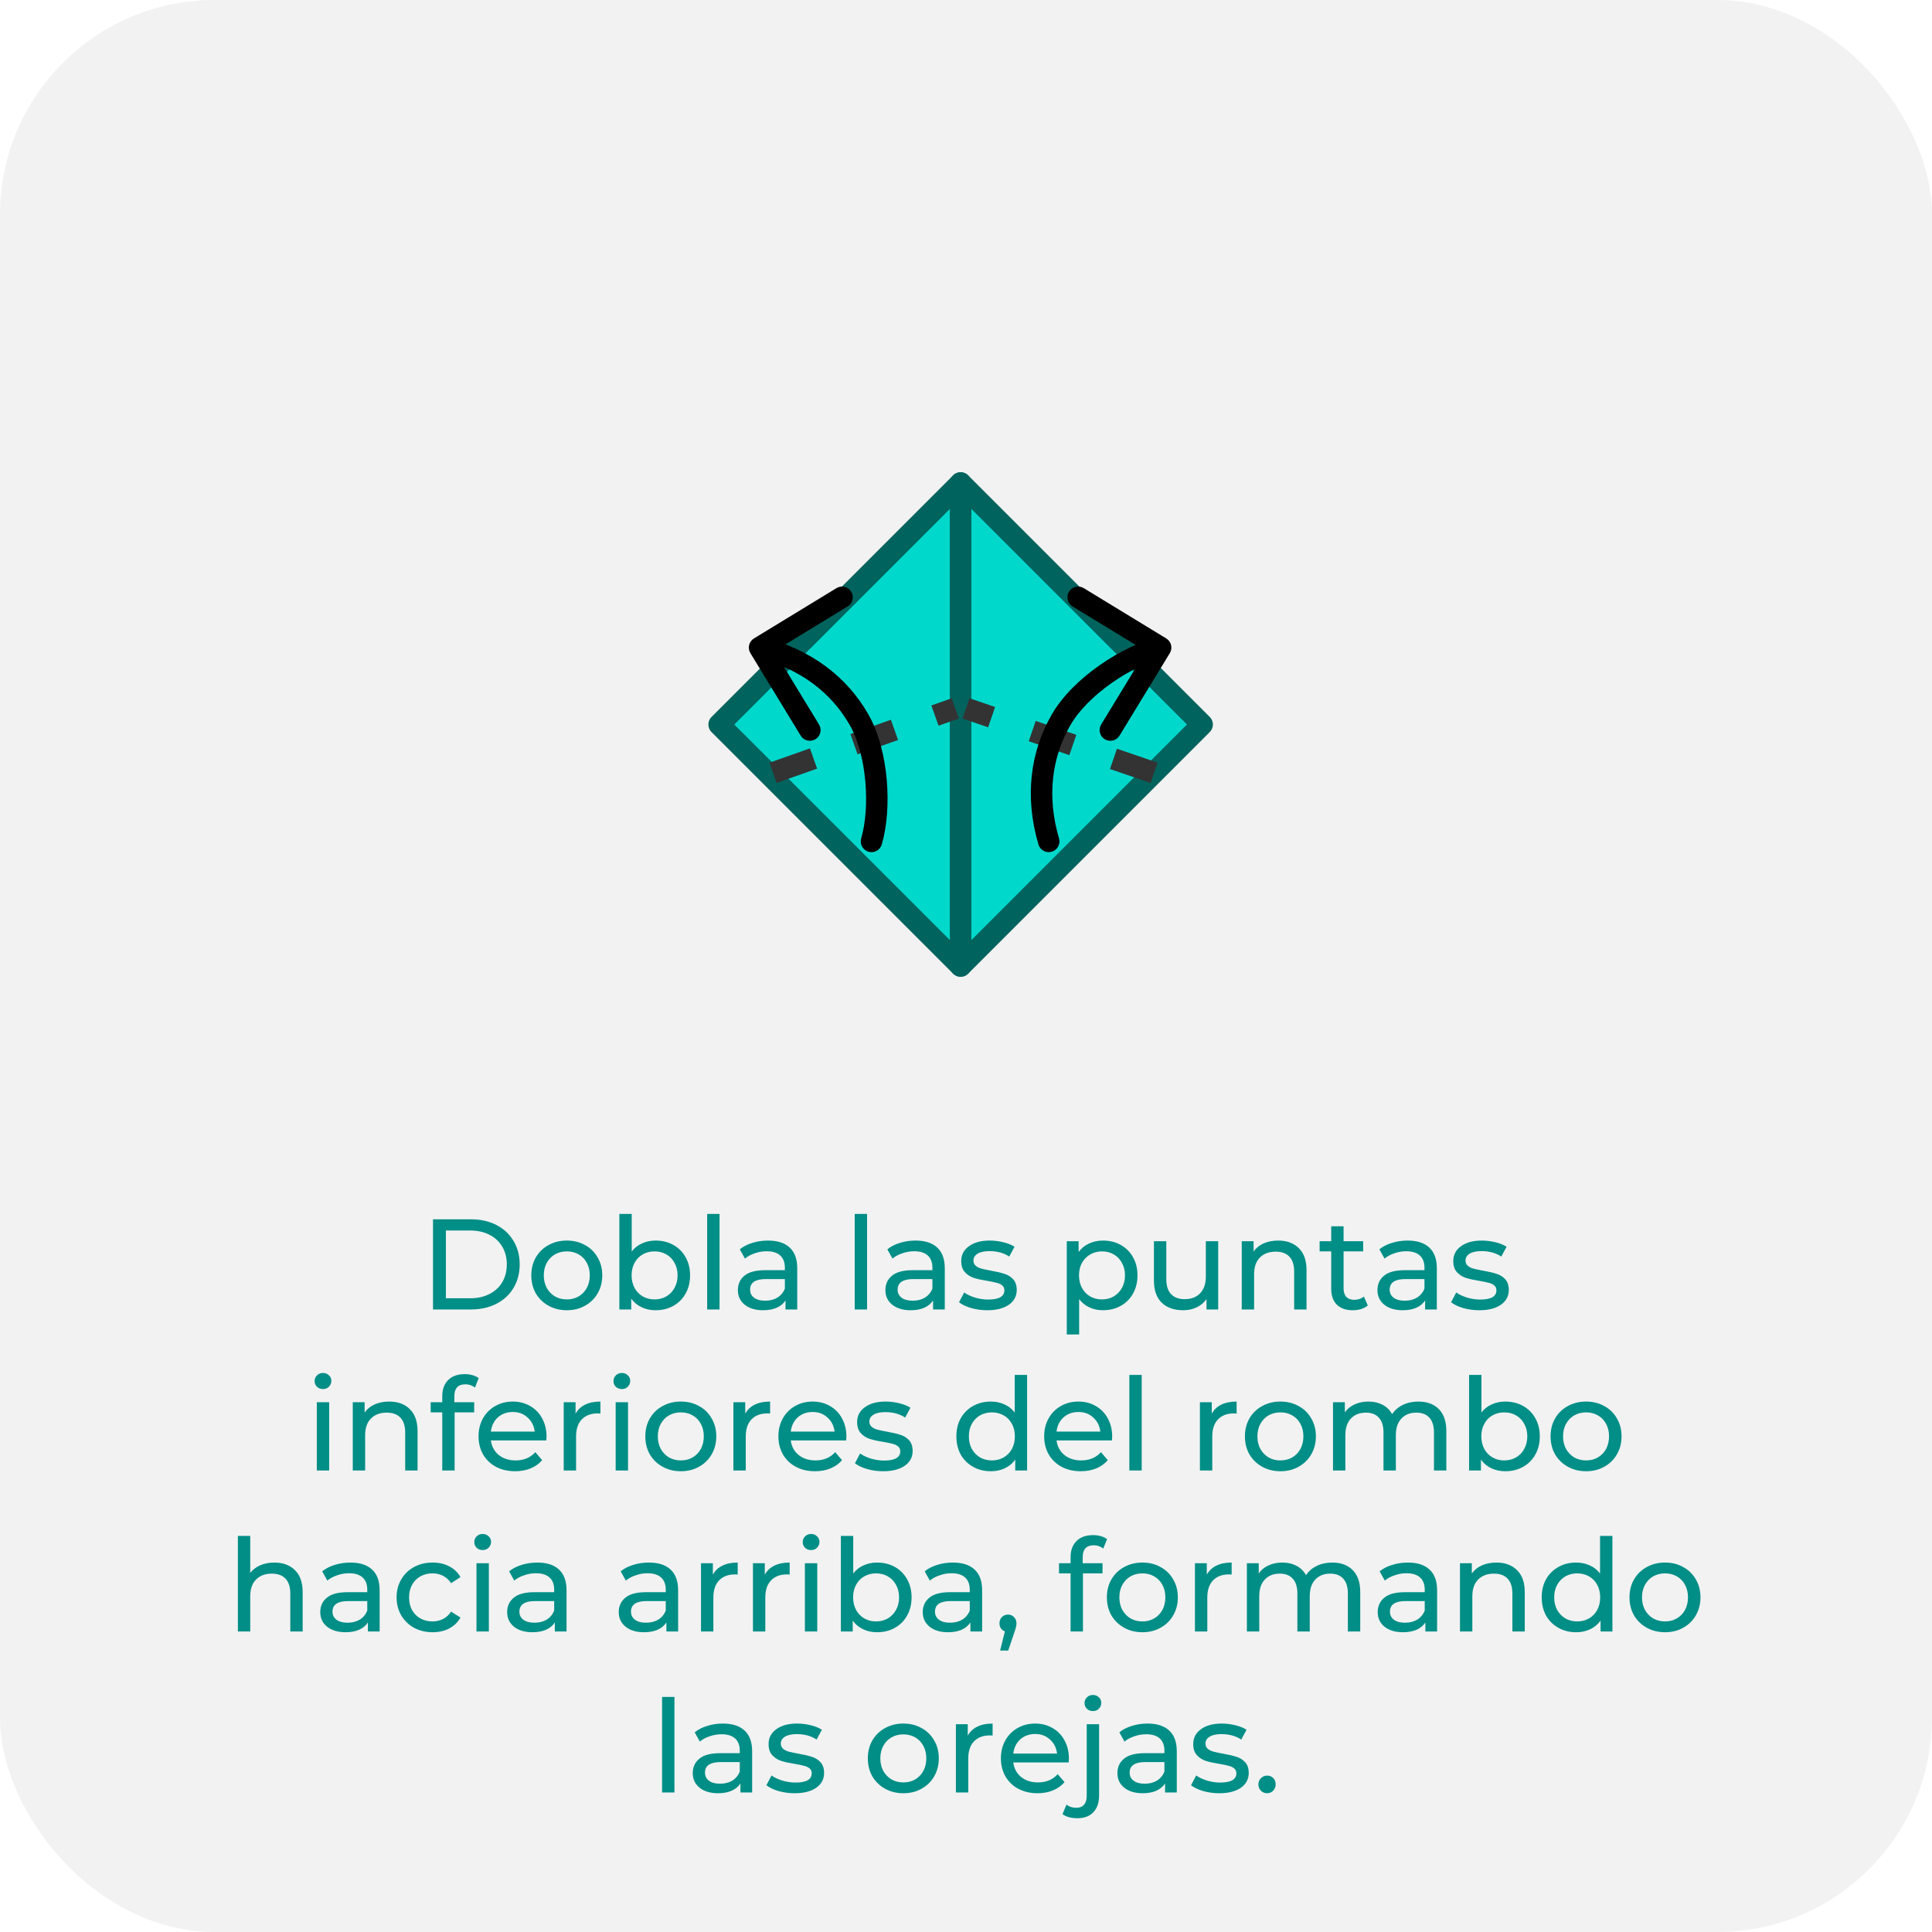 <svg width="180" height="180" viewBox="0 0 180 180" fill="none" xmlns="http://www.w3.org/2000/svg">
<g clip-path="url(#clip0_5726_207816)">
<rect width="180" height="180" rx="20" fill="#F2F2F2"/>

<path d="M40.342 113.6H43.882C44.77 113.6 45.558 113.776 46.246 114.128C46.934 114.48 47.466 114.976 47.842 115.616C48.226 116.248 48.418 116.976 48.418 117.8C48.418 118.624 48.226 119.356 47.842 119.996C47.466 120.628 46.934 121.12 46.246 121.472C45.558 121.824 44.77 122 43.882 122H40.342V113.6ZM43.81 120.956C44.49 120.956 45.086 120.824 45.598 120.56C46.118 120.296 46.518 119.928 46.798 119.456C47.078 118.976 47.218 118.424 47.218 117.8C47.218 117.176 47.078 116.628 46.798 116.156C46.518 115.676 46.118 115.304 45.598 115.04C45.086 114.776 44.49 114.644 43.81 114.644H41.542V120.956H43.81ZM52.812 122.072C52.18 122.072 51.612 121.932 51.108 121.652C50.604 121.372 50.208 120.988 49.92 120.5C49.64 120.004 49.5 119.444 49.5 118.82C49.5 118.196 49.64 117.64 49.92 117.152C50.208 116.656 50.604 116.272 51.108 116C51.612 115.72 52.18 115.58 52.812 115.58C53.444 115.58 54.008 115.72 54.504 116C55.008 116.272 55.4 116.656 55.68 117.152C55.968 117.64 56.112 118.196 56.112 118.82C56.112 119.444 55.968 120.004 55.68 120.5C55.4 120.988 55.008 121.372 54.504 121.652C54.008 121.932 53.444 122.072 52.812 122.072ZM52.812 121.064C53.22 121.064 53.584 120.972 53.904 120.788C54.232 120.596 54.488 120.332 54.672 119.996C54.856 119.652 54.948 119.26 54.948 118.82C54.948 118.38 54.856 117.992 54.672 117.656C54.488 117.312 54.232 117.048 53.904 116.864C53.584 116.68 53.22 116.588 52.812 116.588C52.404 116.588 52.036 116.68 51.708 116.864C51.388 117.048 51.132 117.312 50.94 117.656C50.756 117.992 50.664 118.38 50.664 118.82C50.664 119.26 50.756 119.652 50.94 119.996C51.132 120.332 51.388 120.596 51.708 120.788C52.036 120.972 52.404 121.064 52.812 121.064ZM61.077 115.58C61.693 115.58 62.245 115.716 62.733 115.988C63.221 116.26 63.601 116.64 63.873 117.128C64.153 117.616 64.293 118.18 64.293 118.82C64.293 119.46 64.153 120.028 63.873 120.524C63.601 121.012 63.221 121.392 62.733 121.664C62.245 121.936 61.693 122.072 61.077 122.072C60.605 122.072 60.173 121.98 59.781 121.796C59.389 121.612 59.065 121.344 58.809 120.992V122H57.705V113.096H58.857V116.6C59.113 116.264 59.433 116.012 59.817 115.844C60.201 115.668 60.621 115.58 61.077 115.58ZM60.981 121.064C61.389 121.064 61.753 120.972 62.073 120.788C62.401 120.596 62.657 120.332 62.841 119.996C63.033 119.652 63.129 119.26 63.129 118.82C63.129 118.38 63.033 117.992 62.841 117.656C62.657 117.312 62.401 117.048 62.073 116.864C61.753 116.68 61.389 116.588 60.981 116.588C60.581 116.588 60.217 116.68 59.889 116.864C59.561 117.048 59.305 117.312 59.121 117.656C58.937 117.992 58.845 118.38 58.845 118.82C58.845 119.26 58.937 119.652 59.121 119.996C59.305 120.332 59.561 120.596 59.889 120.788C60.217 120.972 60.581 121.064 60.981 121.064ZM65.885 113.096H67.037V122H65.885V113.096ZM71.552 115.58C72.433 115.58 73.105 115.796 73.569 116.228C74.04 116.66 74.276 117.304 74.276 118.16V122H73.184V121.16C72.993 121.456 72.716 121.684 72.356 121.844C72.004 121.996 71.585 122.072 71.097 122.072C70.385 122.072 69.812 121.9 69.38 121.556C68.957 121.212 68.745 120.76 68.745 120.2C68.745 119.64 68.948 119.192 69.356 118.856C69.764 118.512 70.412 118.34 71.3 118.34H73.124V118.112C73.124 117.616 72.981 117.236 72.692 116.972C72.404 116.708 71.981 116.576 71.421 116.576C71.044 116.576 70.677 116.64 70.317 116.768C69.957 116.888 69.653 117.052 69.404 117.26L68.924 116.396C69.252 116.132 69.644 115.932 70.1 115.796C70.556 115.652 71.04 115.58 71.552 115.58ZM71.288 121.184C71.728 121.184 72.109 121.088 72.428 120.896C72.749 120.696 72.981 120.416 73.124 120.056V119.168H71.349C70.373 119.168 69.885 119.496 69.885 120.152C69.885 120.472 70.008 120.724 70.257 120.908C70.504 121.092 70.849 121.184 71.288 121.184ZM79.631 113.096H80.783V122H79.631V113.096ZM85.299 115.58C86.179 115.58 86.851 115.796 87.315 116.228C87.787 116.66 88.023 117.304 88.023 118.16V122H86.931V121.16C86.739 121.456 86.463 121.684 86.103 121.844C85.751 121.996 85.331 122.072 84.843 122.072C84.131 122.072 83.559 121.9 83.127 121.556C82.703 121.212 82.491 120.76 82.491 120.2C82.491 119.64 82.695 119.192 83.103 118.856C83.511 118.512 84.159 118.34 85.047 118.34H86.871V118.112C86.871 117.616 86.727 117.236 86.439 116.972C86.151 116.708 85.727 116.576 85.167 116.576C84.791 116.576 84.423 116.64 84.063 116.768C83.703 116.888 83.399 117.052 83.151 117.26L82.671 116.396C82.999 116.132 83.391 115.932 83.847 115.796C84.303 115.652 84.787 115.58 85.299 115.58ZM85.035 121.184C85.475 121.184 85.855 121.088 86.175 120.896C86.495 120.696 86.727 120.416 86.871 120.056V119.168H85.095C84.119 119.168 83.631 119.496 83.631 120.152C83.631 120.472 83.755 120.724 84.003 120.908C84.251 121.092 84.595 121.184 85.035 121.184ZM91.978 122.072C91.459 122.072 90.959 122.004 90.478 121.868C89.999 121.724 89.623 121.544 89.35 121.328L89.831 120.416C90.111 120.616 90.451 120.776 90.85 120.896C91.251 121.016 91.654 121.076 92.062 121.076C93.07 121.076 93.575 120.788 93.575 120.212C93.575 120.02 93.507 119.868 93.371 119.756C93.234 119.644 93.062 119.564 92.855 119.516C92.654 119.46 92.367 119.4 91.99 119.336C91.478 119.256 91.058 119.164 90.731 119.06C90.41 118.956 90.135 118.78 89.903 118.532C89.671 118.284 89.555 117.936 89.555 117.488C89.555 116.912 89.794 116.452 90.275 116.108C90.754 115.756 91.398 115.58 92.207 115.58C92.63 115.58 93.055 115.632 93.478 115.736C93.903 115.84 94.251 115.98 94.522 116.156L94.031 117.068C93.51 116.732 92.898 116.564 92.195 116.564C91.707 116.564 91.335 116.644 91.079 116.804C90.823 116.964 90.695 117.176 90.695 117.44C90.695 117.648 90.766 117.812 90.91 117.932C91.055 118.052 91.231 118.14 91.439 118.196C91.654 118.252 91.954 118.316 92.338 118.388C92.85 118.476 93.263 118.572 93.575 118.676C93.894 118.772 94.166 118.94 94.391 119.18C94.615 119.42 94.727 119.756 94.727 120.188C94.727 120.764 94.478 121.224 93.983 121.568C93.495 121.904 92.826 122.072 91.978 122.072ZM102.761 115.58C103.377 115.58 103.929 115.716 104.417 115.988C104.905 116.26 105.285 116.64 105.557 117.128C105.837 117.616 105.977 118.18 105.977 118.82C105.977 119.46 105.837 120.028 105.557 120.524C105.285 121.012 104.905 121.392 104.417 121.664C103.929 121.936 103.377 122.072 102.761 122.072C102.305 122.072 101.885 121.984 101.501 121.808C101.125 121.632 100.805 121.376 100.541 121.04V124.328H99.389V115.64H100.493V116.648C100.749 116.296 101.073 116.032 101.465 115.856C101.857 115.672 102.289 115.58 102.761 115.58ZM102.665 121.064C103.073 121.064 103.437 120.972 103.757 120.788C104.085 120.596 104.341 120.332 104.525 119.996C104.717 119.652 104.813 119.26 104.813 118.82C104.813 118.38 104.717 117.992 104.525 117.656C104.341 117.312 104.085 117.048 103.757 116.864C103.437 116.68 103.073 116.588 102.665 116.588C102.265 116.588 101.901 116.684 101.573 116.876C101.253 117.06 100.997 117.32 100.805 117.656C100.621 117.992 100.529 118.38 100.529 118.82C100.529 119.26 100.621 119.652 100.805 119.996C100.989 120.332 101.245 120.596 101.573 120.788C101.901 120.972 102.265 121.064 102.665 121.064ZM113.497 115.64V122H112.405V121.04C112.173 121.368 111.865 121.624 111.481 121.808C111.105 121.984 110.693 122.072 110.245 122.072C109.397 122.072 108.729 121.84 108.241 121.376C107.753 120.904 107.509 120.212 107.509 119.3V115.64H108.661V119.168C108.661 119.784 108.809 120.252 109.105 120.572C109.401 120.884 109.825 121.04 110.377 121.04C110.985 121.04 111.465 120.856 111.817 120.488C112.169 120.12 112.345 119.6 112.345 118.928V115.64H113.497ZM119.086 115.58C119.894 115.58 120.534 115.816 121.006 116.288C121.486 116.752 121.726 117.436 121.726 118.34V122H120.574V118.472C120.574 117.856 120.426 117.392 120.13 117.08C119.834 116.768 119.41 116.612 118.858 116.612C118.234 116.612 117.742 116.796 117.382 117.164C117.022 117.524 116.842 118.044 116.842 118.724V122H115.69V115.64H116.794V116.6C117.026 116.272 117.338 116.02 117.73 115.844C118.13 115.668 118.582 115.58 119.086 115.58ZM127.434 121.628C127.266 121.772 127.058 121.884 126.81 121.964C126.562 122.036 126.306 122.072 126.042 122.072C125.402 122.072 124.906 121.9 124.554 121.556C124.202 121.212 124.026 120.72 124.026 120.08V116.588H122.946V115.64H124.026V114.248H125.178V115.64H127.002V116.588H125.178V120.032C125.178 120.376 125.262 120.64 125.43 120.824C125.606 121.008 125.854 121.1 126.174 121.1C126.526 121.1 126.826 121 127.074 120.8L127.434 121.628ZM131.142 115.58C132.022 115.58 132.694 115.796 133.158 116.228C133.63 116.66 133.866 117.304 133.866 118.16V122H132.774V121.16C132.582 121.456 132.306 121.684 131.946 121.844C131.594 121.996 131.174 122.072 130.686 122.072C129.974 122.072 129.402 121.9 128.97 121.556C128.546 121.212 128.334 120.76 128.334 120.2C128.334 119.64 128.538 119.192 128.946 118.856C129.354 118.512 130.002 118.34 130.89 118.34H132.714V118.112C132.714 117.616 132.57 117.236 132.282 116.972C131.994 116.708 131.57 116.576 131.01 116.576C130.634 116.576 130.266 116.64 129.906 116.768C129.546 116.888 129.242 117.052 128.994 117.26L128.514 116.396C128.842 116.132 129.234 115.932 129.69 115.796C130.146 115.652 130.63 115.58 131.142 115.58ZM130.878 121.184C131.318 121.184 131.698 121.088 132.018 120.896C132.338 120.696 132.57 120.416 132.714 120.056V119.168H130.938C129.962 119.168 129.474 119.496 129.474 120.152C129.474 120.472 129.598 120.724 129.846 120.908C130.094 121.092 130.438 121.184 130.878 121.184ZM137.822 122.072C137.302 122.072 136.802 122.004 136.322 121.868C135.842 121.724 135.466 121.544 135.194 121.328L135.674 120.416C135.954 120.616 136.294 120.776 136.694 120.896C137.094 121.016 137.498 121.076 137.906 121.076C138.914 121.076 139.418 120.788 139.418 120.212C139.418 120.02 139.35 119.868 139.214 119.756C139.078 119.644 138.906 119.564 138.698 119.516C138.498 119.46 138.21 119.4 137.834 119.336C137.322 119.256 136.902 119.164 136.574 119.06C136.254 118.956 135.978 118.78 135.746 118.532C135.514 118.284 135.398 117.936 135.398 117.488C135.398 116.912 135.638 116.452 136.118 116.108C136.598 115.756 137.242 115.58 138.05 115.58C138.474 115.58 138.898 115.632 139.322 115.736C139.746 115.84 140.094 115.98 140.366 116.156L139.874 117.068C139.354 116.732 138.742 116.564 138.038 116.564C137.55 116.564 137.178 116.644 136.922 116.804C136.666 116.964 136.538 117.176 136.538 117.44C136.538 117.648 136.61 117.812 136.754 117.932C136.898 118.052 137.074 118.14 137.282 118.196C137.498 118.252 137.798 118.316 138.182 118.388C138.694 118.476 139.106 118.572 139.418 118.676C139.738 118.772 140.01 118.94 140.234 119.18C140.458 119.42 140.57 119.756 140.57 120.188C140.57 120.764 140.322 121.224 139.826 121.568C139.338 121.904 138.67 122.072 137.822 122.072ZM29.516 130.64H30.668V137H29.516V130.64ZM30.092 129.416C29.868 129.416 29.68 129.344 29.528 129.2C29.384 129.056 29.312 128.88 29.312 128.672C29.312 128.464 29.384 128.288 29.528 128.144C29.68 127.992 29.868 127.916 30.092 127.916C30.316 127.916 30.5 127.988 30.644 128.132C30.796 128.268 30.872 128.44 30.872 128.648C30.872 128.864 30.796 129.048 30.644 129.2C30.5 129.344 30.316 129.416 30.092 129.416ZM36.263 130.58C37.071 130.58 37.711 130.816 38.183 131.288C38.663 131.752 38.903 132.436 38.903 133.34V137H37.751V133.472C37.751 132.856 37.603 132.392 37.307 132.08C37.011 131.768 36.587 131.612 36.035 131.612C35.411 131.612 34.919 131.796 34.559 132.164C34.199 132.524 34.019 133.044 34.019 133.724V137H32.867V130.64H33.971V131.6C34.203 131.272 34.515 131.02 34.907 130.844C35.307 130.668 35.759 130.58 36.263 130.58ZM43.363 128.972C42.675 128.972 42.331 129.344 42.331 130.088V130.64H44.179V131.588H42.355V137H41.203V131.588H40.123V130.64H41.203V130.076C41.203 129.444 41.387 128.944 41.755 128.576C42.123 128.208 42.639 128.024 43.303 128.024C43.559 128.024 43.799 128.056 44.023 128.12C44.247 128.184 44.439 128.276 44.599 128.396L44.251 129.272C43.987 129.072 43.691 128.972 43.363 128.972ZM50.92 133.856C50.92 133.944 50.912 134.06 50.896 134.204H45.736C45.808 134.764 46.052 135.216 46.468 135.56C46.892 135.896 47.416 136.064 48.04 136.064C48.8 136.064 49.412 135.808 49.876 135.296L50.512 136.04C50.224 136.376 49.864 136.632 49.432 136.808C49.008 136.984 48.532 137.072 48.004 137.072C47.332 137.072 46.736 136.936 46.216 136.664C45.696 136.384 45.292 135.996 45.004 135.5C44.724 135.004 44.584 134.444 44.584 133.82C44.584 133.204 44.72 132.648 44.992 132.152C45.272 131.656 45.652 131.272 46.132 131C46.62 130.72 47.168 130.58 47.776 130.58C48.384 130.58 48.924 130.72 49.396 131C49.876 131.272 50.248 131.656 50.512 132.152C50.784 132.648 50.92 133.216 50.92 133.856ZM47.776 131.552C47.224 131.552 46.76 131.72 46.384 132.056C46.016 132.392 45.8 132.832 45.736 133.376H49.816C49.752 132.84 49.532 132.404 49.156 132.068C48.788 131.724 48.328 131.552 47.776 131.552ZM53.624 131.708C53.824 131.34 54.12 131.06 54.512 130.868C54.904 130.676 55.38 130.58 55.94 130.58V131.696C55.876 131.688 55.788 131.684 55.676 131.684C55.052 131.684 54.56 131.872 54.2 132.248C53.848 132.616 53.672 133.144 53.672 133.832V137H52.52V130.64H53.624V131.708ZM57.36 130.64H58.512V137H57.36V130.64ZM57.936 129.416C57.712 129.416 57.524 129.344 57.372 129.2C57.228 129.056 57.156 128.88 57.156 128.672C57.156 128.464 57.228 128.288 57.372 128.144C57.524 127.992 57.712 127.916 57.936 127.916C58.16 127.916 58.344 127.988 58.488 128.132C58.64 128.268 58.716 128.44 58.716 128.648C58.716 128.864 58.64 129.048 58.488 129.2C58.344 129.344 58.16 129.416 57.936 129.416ZM63.435 137.072C62.803 137.072 62.235 136.932 61.731 136.652C61.227 136.372 60.831 135.988 60.543 135.5C60.263 135.004 60.123 134.444 60.123 133.82C60.123 133.196 60.263 132.64 60.543 132.152C60.831 131.656 61.227 131.272 61.731 131C62.235 130.72 62.803 130.58 63.435 130.58C64.067 130.58 64.631 130.72 65.127 131C65.631 131.272 66.023 131.656 66.303 132.152C66.591 132.64 66.735 133.196 66.735 133.82C66.735 134.444 66.591 135.004 66.303 135.5C66.023 135.988 65.631 136.372 65.127 136.652C64.631 136.932 64.067 137.072 63.435 137.072ZM63.435 136.064C63.843 136.064 64.207 135.972 64.527 135.788C64.855 135.596 65.111 135.332 65.295 134.996C65.479 134.652 65.571 134.26 65.571 133.82C65.571 133.38 65.479 132.992 65.295 132.656C65.111 132.312 64.855 132.048 64.527 131.864C64.207 131.68 63.843 131.588 63.435 131.588C63.027 131.588 62.659 131.68 62.331 131.864C62.011 132.048 61.755 132.312 61.563 132.656C61.379 132.992 61.287 133.38 61.287 133.82C61.287 134.26 61.379 134.652 61.563 134.996C61.755 135.332 62.011 135.596 62.331 135.788C62.659 135.972 63.027 136.064 63.435 136.064ZM69.432 131.708C69.632 131.34 69.928 131.06 70.32 130.868C70.712 130.676 71.188 130.58 71.748 130.58V131.696C71.684 131.688 71.596 131.684 71.484 131.684C70.86 131.684 70.368 131.872 70.008 132.248C69.656 132.616 69.48 133.144 69.48 133.832V137H68.328V130.64H69.432V131.708ZM78.858 133.856C78.858 133.944 78.85 134.06 78.834 134.204H73.674C73.746 134.764 73.99 135.216 74.406 135.56C74.83 135.896 75.354 136.064 75.978 136.064C76.738 136.064 77.35 135.808 77.814 135.296L78.45 136.04C78.162 136.376 77.802 136.632 77.37 136.808C76.946 136.984 76.47 137.072 75.942 137.072C75.27 137.072 74.674 136.936 74.154 136.664C73.634 136.384 73.23 135.996 72.942 135.5C72.662 135.004 72.522 134.444 72.522 133.82C72.522 133.204 72.658 132.648 72.93 132.152C73.21 131.656 73.59 131.272 74.07 131C74.558 130.72 75.106 130.58 75.714 130.58C76.322 130.58 76.862 130.72 77.334 131C77.814 131.272 78.186 131.656 78.45 132.152C78.722 132.648 78.858 133.216 78.858 133.856ZM75.714 131.552C75.162 131.552 74.698 131.72 74.322 132.056C73.954 132.392 73.738 132.832 73.674 133.376H77.754C77.69 132.84 77.47 132.404 77.094 132.068C76.726 131.724 76.266 131.552 75.714 131.552ZM82.281 137.072C81.761 137.072 81.261 137.004 80.781 136.868C80.301 136.724 79.925 136.544 79.653 136.328L80.133 135.416C80.413 135.616 80.753 135.776 81.153 135.896C81.553 136.016 81.957 136.076 82.365 136.076C83.373 136.076 83.877 135.788 83.877 135.212C83.877 135.02 83.809 134.868 83.673 134.756C83.537 134.644 83.365 134.564 83.157 134.516C82.957 134.46 82.669 134.4 82.293 134.336C81.781 134.256 81.361 134.164 81.033 134.06C80.713 133.956 80.437 133.78 80.205 133.532C79.973 133.284 79.857 132.936 79.857 132.488C79.857 131.912 80.097 131.452 80.577 131.108C81.057 130.756 81.701 130.58 82.509 130.58C82.933 130.58 83.357 130.632 83.781 130.736C84.205 130.84 84.553 130.98 84.825 131.156L84.333 132.068C83.813 131.732 83.201 131.564 82.497 131.564C82.009 131.564 81.637 131.644 81.381 131.804C81.125 131.964 80.997 132.176 80.997 132.44C80.997 132.648 81.069 132.812 81.213 132.932C81.357 133.052 81.533 133.14 81.741 133.196C81.957 133.252 82.257 133.316 82.641 133.388C83.153 133.476 83.565 133.572 83.877 133.676C84.197 133.772 84.469 133.94 84.693 134.18C84.917 134.42 85.029 134.756 85.029 135.188C85.029 135.764 84.781 136.224 84.285 136.568C83.797 136.904 83.129 137.072 82.281 137.072ZM95.692 128.096V137H94.588V135.992C94.332 136.344 94.008 136.612 93.616 136.796C93.224 136.98 92.792 137.072 92.32 137.072C91.704 137.072 91.152 136.936 90.664 136.664C90.176 136.392 89.792 136.012 89.512 135.524C89.24 135.028 89.104 134.46 89.104 133.82C89.104 133.18 89.24 132.616 89.512 132.128C89.792 131.64 90.176 131.26 90.664 130.988C91.152 130.716 91.704 130.58 92.32 130.58C92.776 130.58 93.196 130.668 93.58 130.844C93.964 131.012 94.284 131.264 94.54 131.6V128.096H95.692ZM92.416 136.064C92.816 136.064 93.18 135.972 93.508 135.788C93.836 135.596 94.092 135.332 94.276 134.996C94.46 134.652 94.552 134.26 94.552 133.82C94.552 133.38 94.46 132.992 94.276 132.656C94.092 132.312 93.836 132.048 93.508 131.864C93.18 131.68 92.816 131.588 92.416 131.588C92.008 131.588 91.64 131.68 91.312 131.864C90.992 132.048 90.736 132.312 90.544 132.656C90.36 132.992 90.268 133.38 90.268 133.82C90.268 134.26 90.36 134.652 90.544 134.996C90.736 135.332 90.992 135.596 91.312 135.788C91.64 135.972 92.008 136.064 92.416 136.064ZM103.619 133.856C103.619 133.944 103.611 134.06 103.595 134.204H98.435C98.507 134.764 98.751 135.216 99.167 135.56C99.591 135.896 100.115 136.064 100.739 136.064C101.499 136.064 102.111 135.808 102.575 135.296L103.211 136.04C102.923 136.376 102.563 136.632 102.131 136.808C101.707 136.984 101.231 137.072 100.703 137.072C100.031 137.072 99.435 136.936 98.915 136.664C98.395 136.384 97.991 135.996 97.703 135.5C97.423 135.004 97.283 134.444 97.283 133.82C97.283 133.204 97.419 132.648 97.691 132.152C97.971 131.656 98.351 131.272 98.831 131C99.319 130.72 99.867 130.58 100.475 130.58C101.083 130.58 101.623 130.72 102.095 131C102.575 131.272 102.947 131.656 103.211 132.152C103.483 132.648 103.619 133.216 103.619 133.856ZM100.475 131.552C99.923 131.552 99.459 131.72 99.083 132.056C98.715 132.392 98.499 132.832 98.435 133.376H102.515C102.451 132.84 102.231 132.404 101.855 132.068C101.487 131.724 101.027 131.552 100.475 131.552ZM105.219 128.096H106.371V137H105.219V128.096ZM112.897 131.708C113.097 131.34 113.393 131.06 113.785 130.868C114.177 130.676 114.653 130.58 115.213 130.58V131.696C115.149 131.688 115.061 131.684 114.949 131.684C114.325 131.684 113.833 131.872 113.473 132.248C113.121 132.616 112.945 133.144 112.945 133.832V137H111.793V130.64H112.897V131.708ZM119.298 137.072C118.666 137.072 118.098 136.932 117.594 136.652C117.09 136.372 116.694 135.988 116.406 135.5C116.126 135.004 115.986 134.444 115.986 133.82C115.986 133.196 116.126 132.64 116.406 132.152C116.694 131.656 117.09 131.272 117.594 131C118.098 130.72 118.666 130.58 119.298 130.58C119.93 130.58 120.494 130.72 120.99 131C121.494 131.272 121.886 131.656 122.166 132.152C122.454 132.64 122.598 133.196 122.598 133.82C122.598 134.444 122.454 135.004 122.166 135.5C121.886 135.988 121.494 136.372 120.99 136.652C120.494 136.932 119.93 137.072 119.298 137.072ZM119.298 136.064C119.706 136.064 120.07 135.972 120.39 135.788C120.718 135.596 120.974 135.332 121.158 134.996C121.342 134.652 121.434 134.26 121.434 133.82C121.434 133.38 121.342 132.992 121.158 132.656C120.974 132.312 120.718 132.048 120.39 131.864C120.07 131.68 119.706 131.588 119.298 131.588C118.89 131.588 118.522 131.68 118.194 131.864C117.874 132.048 117.618 132.312 117.426 132.656C117.242 132.992 117.15 133.38 117.15 133.82C117.15 134.26 117.242 134.652 117.426 134.996C117.618 135.332 117.874 135.596 118.194 135.788C118.522 135.972 118.89 136.064 119.298 136.064ZM132.148 130.58C132.948 130.58 133.58 130.812 134.044 131.276C134.516 131.74 134.752 132.428 134.752 133.34V137H133.6V133.472C133.6 132.856 133.456 132.392 133.168 132.08C132.888 131.768 132.484 131.612 131.956 131.612C131.372 131.612 130.908 131.796 130.564 132.164C130.22 132.524 130.048 133.044 130.048 133.724V137H128.896V133.472C128.896 132.856 128.752 132.392 128.464 132.08C128.184 131.768 127.78 131.612 127.252 131.612C126.668 131.612 126.204 131.796 125.86 132.164C125.516 132.524 125.344 133.044 125.344 133.724V137H124.192V130.64H125.296V131.588C125.528 131.26 125.832 131.012 126.208 130.844C126.584 130.668 127.012 130.58 127.492 130.58C127.988 130.58 128.428 130.68 128.812 130.88C129.196 131.08 129.492 131.372 129.7 131.756C129.94 131.388 130.272 131.1 130.696 130.892C131.128 130.684 131.612 130.58 132.148 130.58ZM140.243 130.58C140.859 130.58 141.411 130.716 141.899 130.988C142.387 131.26 142.767 131.64 143.039 132.128C143.319 132.616 143.459 133.18 143.459 133.82C143.459 134.46 143.319 135.028 143.039 135.524C142.767 136.012 142.387 136.392 141.899 136.664C141.411 136.936 140.859 137.072 140.243 137.072C139.771 137.072 139.339 136.98 138.947 136.796C138.555 136.612 138.231 136.344 137.975 135.992V137H136.871V128.096H138.023V131.6C138.279 131.264 138.599 131.012 138.983 130.844C139.367 130.668 139.787 130.58 140.243 130.58ZM140.147 136.064C140.555 136.064 140.919 135.972 141.239 135.788C141.567 135.596 141.823 135.332 142.007 134.996C142.199 134.652 142.295 134.26 142.295 133.82C142.295 133.38 142.199 132.992 142.007 132.656C141.823 132.312 141.567 132.048 141.239 131.864C140.919 131.68 140.555 131.588 140.147 131.588C139.747 131.588 139.383 131.68 139.055 131.864C138.727 132.048 138.471 132.312 138.287 132.656C138.103 132.992 138.011 133.38 138.011 133.82C138.011 134.26 138.103 134.652 138.287 134.996C138.471 135.332 138.727 135.596 139.055 135.788C139.383 135.972 139.747 136.064 140.147 136.064ZM147.775 137.072C147.143 137.072 146.575 136.932 146.071 136.652C145.567 136.372 145.171 135.988 144.883 135.5C144.603 135.004 144.463 134.444 144.463 133.82C144.463 133.196 144.603 132.64 144.883 132.152C145.171 131.656 145.567 131.272 146.071 131C146.575 130.72 147.143 130.58 147.775 130.58C148.407 130.58 148.971 130.72 149.467 131C149.971 131.272 150.363 131.656 150.643 132.152C150.931 132.64 151.075 133.196 151.075 133.82C151.075 134.444 150.931 135.004 150.643 135.5C150.363 135.988 149.971 136.372 149.467 136.652C148.971 136.932 148.407 137.072 147.775 137.072ZM147.775 136.064C148.183 136.064 148.547 135.972 148.867 135.788C149.195 135.596 149.451 135.332 149.635 134.996C149.819 134.652 149.911 134.26 149.911 133.82C149.911 133.38 149.819 132.992 149.635 132.656C149.451 132.312 149.195 132.048 148.867 131.864C148.547 131.68 148.183 131.588 147.775 131.588C147.367 131.588 146.999 131.68 146.671 131.864C146.351 132.048 146.095 132.312 145.903 132.656C145.719 132.992 145.627 133.38 145.627 133.82C145.627 134.26 145.719 134.652 145.903 134.996C146.095 135.332 146.351 135.596 146.671 135.788C146.999 135.972 147.367 136.064 147.775 136.064ZM25.558 145.58C26.366 145.58 27.006 145.816 27.478 146.288C27.958 146.752 28.198 147.436 28.198 148.34V152H27.046V148.472C27.046 147.856 26.898 147.392 26.602 147.08C26.306 146.768 25.882 146.612 25.33 146.612C24.706 146.612 24.214 146.796 23.854 147.164C23.494 147.524 23.314 148.044 23.314 148.724V152H22.162V143.096H23.314V146.54C23.554 146.236 23.866 146 24.25 145.832C24.642 145.664 25.078 145.58 25.558 145.58ZM32.646 145.58C33.526 145.58 34.198 145.796 34.662 146.228C35.134 146.66 35.37 147.304 35.37 148.16V152H34.278V151.16C34.086 151.456 33.81 151.684 33.45 151.844C33.098 151.996 32.678 152.072 32.19 152.072C31.478 152.072 30.906 151.9 30.474 151.556C30.05 151.212 29.838 150.76 29.838 150.2C29.838 149.64 30.042 149.192 30.45 148.856C30.858 148.512 31.506 148.34 32.394 148.34H34.218V148.112C34.218 147.616 34.074 147.236 33.786 146.972C33.498 146.708 33.074 146.576 32.514 146.576C32.138 146.576 31.77 146.64 31.41 146.768C31.05 146.888 30.746 147.052 30.498 147.26L30.018 146.396C30.346 146.132 30.738 145.932 31.194 145.796C31.65 145.652 32.134 145.58 32.646 145.58ZM32.382 151.184C32.822 151.184 33.202 151.088 33.522 150.896C33.842 150.696 34.074 150.416 34.218 150.056V149.168H32.442C31.466 149.168 30.978 149.496 30.978 150.152C30.978 150.472 31.102 150.724 31.35 150.908C31.598 151.092 31.942 151.184 32.382 151.184ZM40.309 152.072C39.661 152.072 39.081 151.932 38.569 151.652C38.065 151.372 37.669 150.988 37.381 150.5C37.093 150.004 36.949 149.444 36.949 148.82C36.949 148.196 37.093 147.64 37.381 147.152C37.669 146.656 38.065 146.272 38.569 146C39.081 145.72 39.661 145.58 40.309 145.58C40.885 145.58 41.397 145.696 41.845 145.928C42.301 146.16 42.653 146.496 42.901 146.936L42.025 147.5C41.825 147.196 41.577 146.968 41.281 146.816C40.985 146.664 40.657 146.588 40.297 146.588C39.881 146.588 39.505 146.68 39.169 146.864C38.841 147.048 38.581 147.312 38.389 147.656C38.205 147.992 38.113 148.38 38.113 148.82C38.113 149.268 38.205 149.664 38.389 150.008C38.581 150.344 38.841 150.604 39.169 150.788C39.505 150.972 39.881 151.064 40.297 151.064C40.657 151.064 40.985 150.988 41.281 150.836C41.577 150.684 41.825 150.456 42.025 150.152L42.901 150.704C42.653 151.144 42.301 151.484 41.845 151.724C41.397 151.956 40.885 152.072 40.309 152.072ZM44.393 145.64H45.545V152H44.393V145.64ZM44.969 144.416C44.745 144.416 44.557 144.344 44.405 144.2C44.261 144.056 44.189 143.88 44.189 143.672C44.189 143.464 44.261 143.288 44.405 143.144C44.557 142.992 44.745 142.916 44.969 142.916C45.193 142.916 45.377 142.988 45.521 143.132C45.673 143.268 45.749 143.44 45.749 143.648C45.749 143.864 45.673 144.048 45.521 144.2C45.377 144.344 45.193 144.416 44.969 144.416ZM50.06 145.58C50.94 145.58 51.612 145.796 52.076 146.228C52.548 146.66 52.784 147.304 52.784 148.16V152H51.692V151.16C51.5 151.456 51.224 151.684 50.864 151.844C50.512 151.996 50.092 152.072 49.604 152.072C48.892 152.072 48.32 151.9 47.888 151.556C47.464 151.212 47.252 150.76 47.252 150.2C47.252 149.64 47.456 149.192 47.864 148.856C48.272 148.512 48.92 148.34 49.808 148.34H51.632V148.112C51.632 147.616 51.488 147.236 51.2 146.972C50.912 146.708 50.488 146.576 49.928 146.576C49.552 146.576 49.184 146.64 48.824 146.768C48.464 146.888 48.16 147.052 47.912 147.26L47.432 146.396C47.76 146.132 48.152 145.932 48.608 145.796C49.064 145.652 49.548 145.58 50.06 145.58ZM49.796 151.184C50.236 151.184 50.616 151.088 50.936 150.896C51.256 150.696 51.488 150.416 51.632 150.056V149.168H49.856C48.88 149.168 48.392 149.496 48.392 150.152C48.392 150.472 48.516 150.724 48.764 150.908C49.012 151.092 49.356 151.184 49.796 151.184ZM60.455 145.58C61.335 145.58 62.007 145.796 62.471 146.228C62.943 146.66 63.179 147.304 63.179 148.16V152H62.087V151.16C61.895 151.456 61.619 151.684 61.259 151.844C60.907 151.996 60.487 152.072 59.999 152.072C59.287 152.072 58.715 151.9 58.283 151.556C57.859 151.212 57.647 150.76 57.647 150.2C57.647 149.64 57.851 149.192 58.259 148.856C58.667 148.512 59.315 148.34 60.203 148.34H62.027V148.112C62.027 147.616 61.883 147.236 61.595 146.972C61.307 146.708 60.883 146.576 60.323 146.576C59.947 146.576 59.579 146.64 59.219 146.768C58.859 146.888 58.555 147.052 58.307 147.26L57.827 146.396C58.155 146.132 58.547 145.932 59.003 145.796C59.459 145.652 59.943 145.58 60.455 145.58ZM60.191 151.184C60.631 151.184 61.011 151.088 61.331 150.896C61.651 150.696 61.883 150.416 62.027 150.056V149.168H60.251C59.275 149.168 58.787 149.496 58.787 150.152C58.787 150.472 58.911 150.724 59.159 150.908C59.407 151.092 59.751 151.184 60.191 151.184ZM66.415 146.708C66.615 146.34 66.911 146.06 67.303 145.868C67.695 145.676 68.171 145.58 68.731 145.58V146.696C68.667 146.688 68.579 146.684 68.467 146.684C67.843 146.684 67.351 146.872 66.991 147.248C66.639 147.616 66.463 148.144 66.463 148.832V152H65.311V145.64H66.415V146.708ZM71.255 146.708C71.455 146.34 71.751 146.06 72.143 145.868C72.535 145.676 73.011 145.58 73.571 145.58V146.696C73.507 146.688 73.419 146.684 73.307 146.684C72.683 146.684 72.191 146.872 71.831 147.248C71.479 147.616 71.303 148.144 71.303 148.832V152H70.151V145.64H71.255V146.708ZM74.99 145.64H76.142V152H74.99V145.64ZM75.566 144.416C75.342 144.416 75.154 144.344 75.002 144.2C74.858 144.056 74.786 143.88 74.786 143.672C74.786 143.464 74.858 143.288 75.002 143.144C75.154 142.992 75.342 142.916 75.566 142.916C75.79 142.916 75.974 142.988 76.118 143.132C76.27 143.268 76.346 143.44 76.346 143.648C76.346 143.864 76.27 144.048 76.118 144.2C75.974 144.344 75.79 144.416 75.566 144.416ZM81.714 145.58C82.33 145.58 82.882 145.716 83.37 145.988C83.858 146.26 84.238 146.64 84.51 147.128C84.79 147.616 84.93 148.18 84.93 148.82C84.93 149.46 84.79 150.028 84.51 150.524C84.238 151.012 83.858 151.392 83.37 151.664C82.882 151.936 82.33 152.072 81.714 152.072C81.242 152.072 80.81 151.98 80.418 151.796C80.026 151.612 79.702 151.344 79.446 150.992V152H78.342V143.096H79.494V146.6C79.75 146.264 80.07 146.012 80.454 145.844C80.838 145.668 81.258 145.58 81.714 145.58ZM81.618 151.064C82.026 151.064 82.39 150.972 82.71 150.788C83.038 150.596 83.294 150.332 83.478 149.996C83.67 149.652 83.766 149.26 83.766 148.82C83.766 148.38 83.67 147.992 83.478 147.656C83.294 147.312 83.038 147.048 82.71 146.864C82.39 146.68 82.026 146.588 81.618 146.588C81.218 146.588 80.854 146.68 80.526 146.864C80.198 147.048 79.942 147.312 79.758 147.656C79.574 147.992 79.482 148.38 79.482 148.82C79.482 149.26 79.574 149.652 79.758 149.996C79.942 150.332 80.198 150.596 80.526 150.788C80.854 150.972 81.218 151.064 81.618 151.064ZM88.779 145.58C89.659 145.58 90.331 145.796 90.795 146.228C91.267 146.66 91.503 147.304 91.503 148.16V152H90.411V151.16C90.219 151.456 89.943 151.684 89.583 151.844C89.231 151.996 88.811 152.072 88.323 152.072C87.611 152.072 87.039 151.9 86.607 151.556C86.183 151.212 85.971 150.76 85.971 150.2C85.971 149.64 86.175 149.192 86.583 148.856C86.991 148.512 87.639 148.34 88.527 148.34H90.351V148.112C90.351 147.616 90.207 147.236 89.919 146.972C89.631 146.708 89.207 146.576 88.647 146.576C88.271 146.576 87.903 146.64 87.543 146.768C87.183 146.888 86.879 147.052 86.631 147.26L86.151 146.396C86.479 146.132 86.871 145.932 87.327 145.796C87.783 145.652 88.267 145.58 88.779 145.58ZM88.515 151.184C88.955 151.184 89.335 151.088 89.655 150.896C89.975 150.696 90.207 150.416 90.351 150.056V149.168H88.575C87.599 149.168 87.111 149.496 87.111 150.152C87.111 150.472 87.235 150.724 87.483 150.908C87.731 151.092 88.075 151.184 88.515 151.184ZM93.923 150.428C94.147 150.428 94.331 150.508 94.475 150.668C94.627 150.82 94.703 151.012 94.703 151.244C94.703 151.364 94.687 151.48 94.655 151.592C94.631 151.704 94.579 151.876 94.499 152.108L93.935 153.776H93.179L93.623 151.988C93.471 151.932 93.347 151.84 93.251 151.712C93.163 151.576 93.119 151.42 93.119 151.244C93.119 151.004 93.195 150.808 93.347 150.656C93.499 150.504 93.691 150.428 93.923 150.428ZM101.904 143.972C101.216 143.972 100.872 144.344 100.872 145.088V145.64H102.72V146.588H100.896V152H99.744V146.588H98.664V145.64H99.744V145.076C99.744 144.444 99.928 143.944 100.296 143.576C100.664 143.208 101.18 143.024 101.844 143.024C102.1 143.024 102.34 143.056 102.564 143.12C102.788 143.184 102.98 143.276 103.14 143.396L102.792 144.272C102.528 144.072 102.232 143.972 101.904 143.972ZM106.437 152.072C105.805 152.072 105.237 151.932 104.733 151.652C104.229 151.372 103.833 150.988 103.545 150.5C103.265 150.004 103.125 149.444 103.125 148.82C103.125 148.196 103.265 147.64 103.545 147.152C103.833 146.656 104.229 146.272 104.733 146C105.237 145.72 105.805 145.58 106.437 145.58C107.069 145.58 107.633 145.72 108.129 146C108.633 146.272 109.025 146.656 109.305 147.152C109.593 147.64 109.737 148.196 109.737 148.82C109.737 149.444 109.593 150.004 109.305 150.5C109.025 150.988 108.633 151.372 108.129 151.652C107.633 151.932 107.069 152.072 106.437 152.072ZM106.437 151.064C106.845 151.064 107.209 150.972 107.529 150.788C107.857 150.596 108.113 150.332 108.297 149.996C108.481 149.652 108.573 149.26 108.573 148.82C108.573 148.38 108.481 147.992 108.297 147.656C108.113 147.312 107.857 147.048 107.529 146.864C107.209 146.68 106.845 146.588 106.437 146.588C106.029 146.588 105.661 146.68 105.333 146.864C105.013 147.048 104.757 147.312 104.565 147.656C104.381 147.992 104.289 148.38 104.289 148.82C104.289 149.26 104.381 149.652 104.565 149.996C104.757 150.332 105.013 150.596 105.333 150.788C105.661 150.972 106.029 151.064 106.437 151.064ZM112.434 146.708C112.634 146.34 112.93 146.06 113.322 145.868C113.714 145.676 114.19 145.58 114.75 145.58V146.696C114.686 146.688 114.598 146.684 114.486 146.684C113.862 146.684 113.37 146.872 113.01 147.248C112.658 147.616 112.482 148.144 112.482 148.832V152H111.33V145.64H112.434V146.708ZM124.126 145.58C124.926 145.58 125.558 145.812 126.022 146.276C126.494 146.74 126.73 147.428 126.73 148.34V152H125.578V148.472C125.578 147.856 125.434 147.392 125.146 147.08C124.866 146.768 124.462 146.612 123.934 146.612C123.35 146.612 122.886 146.796 122.542 147.164C122.198 147.524 122.026 148.044 122.026 148.724V152H120.874V148.472C120.874 147.856 120.73 147.392 120.442 147.08C120.162 146.768 119.758 146.612 119.23 146.612C118.646 146.612 118.182 146.796 117.838 147.164C117.494 147.524 117.322 148.044 117.322 148.724V152H116.17V145.64H117.274V146.588C117.506 146.26 117.81 146.012 118.186 145.844C118.562 145.668 118.99 145.58 119.47 145.58C119.966 145.58 120.406 145.68 120.79 145.88C121.174 146.08 121.47 146.372 121.678 146.756C121.918 146.388 122.25 146.1 122.674 145.892C123.106 145.684 123.59 145.58 124.126 145.58ZM131.166 145.58C132.046 145.58 132.718 145.796 133.182 146.228C133.654 146.66 133.89 147.304 133.89 148.16V152H132.798V151.16C132.606 151.456 132.33 151.684 131.97 151.844C131.618 151.996 131.198 152.072 130.71 152.072C129.998 152.072 129.426 151.9 128.994 151.556C128.57 151.212 128.358 150.76 128.358 150.2C128.358 149.64 128.562 149.192 128.97 148.856C129.378 148.512 130.026 148.34 130.914 148.34H132.738V148.112C132.738 147.616 132.594 147.236 132.306 146.972C132.018 146.708 131.594 146.576 131.034 146.576C130.658 146.576 130.29 146.64 129.93 146.768C129.57 146.888 129.266 147.052 129.018 147.26L128.538 146.396C128.866 146.132 129.258 145.932 129.714 145.796C130.17 145.652 130.654 145.58 131.166 145.58ZM130.902 151.184C131.342 151.184 131.722 151.088 132.042 150.896C132.362 150.696 132.594 150.416 132.738 150.056V149.168H130.962C129.986 149.168 129.498 149.496 129.498 150.152C129.498 150.472 129.622 150.724 129.87 150.908C130.118 151.092 130.462 151.184 130.902 151.184ZM139.418 145.58C140.226 145.58 140.866 145.816 141.338 146.288C141.818 146.752 142.058 147.436 142.058 148.34V152H140.906V148.472C140.906 147.856 140.758 147.392 140.462 147.08C140.166 146.768 139.742 146.612 139.19 146.612C138.566 146.612 138.074 146.796 137.714 147.164C137.354 147.524 137.174 148.044 137.174 148.724V152H136.022V145.64H137.126V146.6C137.358 146.272 137.67 146.02 138.062 145.844C138.462 145.668 138.914 145.58 139.418 145.58ZM150.225 143.096V152H149.121V150.992C148.865 151.344 148.541 151.612 148.149 151.796C147.757 151.98 147.325 152.072 146.853 152.072C146.237 152.072 145.685 151.936 145.197 151.664C144.709 151.392 144.325 151.012 144.045 150.524C143.773 150.028 143.637 149.46 143.637 148.82C143.637 148.18 143.773 147.616 144.045 147.128C144.325 146.64 144.709 146.26 145.197 145.988C145.685 145.716 146.237 145.58 146.853 145.58C147.309 145.58 147.729 145.668 148.113 145.844C148.497 146.012 148.817 146.264 149.073 146.6V143.096H150.225ZM146.949 151.064C147.349 151.064 147.713 150.972 148.041 150.788C148.369 150.596 148.625 150.332 148.809 149.996C148.993 149.652 149.085 149.26 149.085 148.82C149.085 148.38 148.993 147.992 148.809 147.656C148.625 147.312 148.369 147.048 148.041 146.864C147.713 146.68 147.349 146.588 146.949 146.588C146.541 146.588 146.173 146.68 145.845 146.864C145.525 147.048 145.269 147.312 145.077 147.656C144.893 147.992 144.801 148.38 144.801 148.82C144.801 149.26 144.893 149.652 145.077 149.996C145.269 150.332 145.525 150.596 145.845 150.788C146.173 150.972 146.541 151.064 146.949 151.064ZM155.129 152.072C154.497 152.072 153.929 151.932 153.425 151.652C152.921 151.372 152.525 150.988 152.237 150.5C151.957 150.004 151.817 149.444 151.817 148.82C151.817 148.196 151.957 147.64 152.237 147.152C152.525 146.656 152.921 146.272 153.425 146C153.929 145.72 154.497 145.58 155.129 145.58C155.761 145.58 156.325 145.72 156.821 146C157.325 146.272 157.717 146.656 157.997 147.152C158.285 147.64 158.429 148.196 158.429 148.82C158.429 149.444 158.285 150.004 157.997 150.5C157.717 150.988 157.325 151.372 156.821 151.652C156.325 151.932 155.761 152.072 155.129 152.072ZM155.129 151.064C155.537 151.064 155.901 150.972 156.221 150.788C156.549 150.596 156.805 150.332 156.989 149.996C157.173 149.652 157.265 149.26 157.265 148.82C157.265 148.38 157.173 147.992 156.989 147.656C156.805 147.312 156.549 147.048 156.221 146.864C155.901 146.68 155.537 146.588 155.129 146.588C154.721 146.588 154.353 146.68 154.025 146.864C153.705 147.048 153.449 147.312 153.257 147.656C153.073 147.992 152.981 148.38 152.981 148.82C152.981 149.26 153.073 149.652 153.257 149.996C153.449 150.332 153.705 150.596 154.025 150.788C154.353 150.972 154.721 151.064 155.129 151.064ZM61.684 158.096H62.836V167H61.684V158.096ZM67.351 160.58C68.231 160.58 68.903 160.796 69.367 161.228C69.839 161.66 70.075 162.304 70.075 163.16V167H68.983V166.16C68.791 166.456 68.515 166.684 68.155 166.844C67.803 166.996 67.383 167.072 66.895 167.072C66.183 167.072 65.611 166.9 65.179 166.556C64.755 166.212 64.543 165.76 64.543 165.2C64.543 164.64 64.747 164.192 65.155 163.856C65.563 163.512 66.211 163.34 67.099 163.34H68.923V163.112C68.923 162.616 68.779 162.236 68.491 161.972C68.203 161.708 67.779 161.576 67.219 161.576C66.843 161.576 66.475 161.64 66.115 161.768C65.755 161.888 65.451 162.052 65.203 162.26L64.723 161.396C65.051 161.132 65.443 160.932 65.899 160.796C66.355 160.652 66.839 160.58 67.351 160.58ZM67.087 166.184C67.527 166.184 67.907 166.088 68.227 165.896C68.547 165.696 68.779 165.416 68.923 165.056V164.168H67.147C66.171 164.168 65.683 164.496 65.683 165.152C65.683 165.472 65.807 165.724 66.055 165.908C66.303 166.092 66.647 166.184 67.087 166.184ZM74.031 167.072C73.511 167.072 73.011 167.004 72.531 166.868C72.051 166.724 71.675 166.544 71.403 166.328L71.883 165.416C72.163 165.616 72.503 165.776 72.903 165.896C73.303 166.016 73.707 166.076 74.115 166.076C75.123 166.076 75.627 165.788 75.627 165.212C75.627 165.02 75.559 164.868 75.423 164.756C75.287 164.644 75.115 164.564 74.907 164.516C74.707 164.46 74.419 164.4 74.043 164.336C73.531 164.256 73.111 164.164 72.783 164.06C72.463 163.956 72.187 163.78 71.955 163.532C71.723 163.284 71.607 162.936 71.607 162.488C71.607 161.912 71.847 161.452 72.327 161.108C72.807 160.756 73.451 160.58 74.259 160.58C74.683 160.58 75.107 160.632 75.531 160.736C75.955 160.84 76.303 160.98 76.575 161.156L76.083 162.068C75.563 161.732 74.951 161.564 74.247 161.564C73.759 161.564 73.387 161.644 73.131 161.804C72.875 161.964 72.747 162.176 72.747 162.44C72.747 162.648 72.819 162.812 72.963 162.932C73.107 163.052 73.283 163.14 73.491 163.196C73.707 163.252 74.007 163.316 74.391 163.388C74.903 163.476 75.315 163.572 75.627 163.676C75.947 163.772 76.219 163.94 76.443 164.18C76.667 164.42 76.779 164.756 76.779 165.188C76.779 165.764 76.531 166.224 76.035 166.568C75.547 166.904 74.879 167.072 74.031 167.072ZM84.166 167.072C83.534 167.072 82.966 166.932 82.462 166.652C81.958 166.372 81.562 165.988 81.274 165.5C80.994 165.004 80.854 164.444 80.854 163.82C80.854 163.196 80.994 162.64 81.274 162.152C81.562 161.656 81.958 161.272 82.462 161C82.966 160.72 83.534 160.58 84.166 160.58C84.798 160.58 85.362 160.72 85.858 161C86.362 161.272 86.754 161.656 87.034 162.152C87.322 162.64 87.466 163.196 87.466 163.82C87.466 164.444 87.322 165.004 87.034 165.5C86.754 165.988 86.362 166.372 85.858 166.652C85.362 166.932 84.798 167.072 84.166 167.072ZM84.166 166.064C84.574 166.064 84.938 165.972 85.258 165.788C85.586 165.596 85.842 165.332 86.026 164.996C86.21 164.652 86.302 164.26 86.302 163.82C86.302 163.38 86.21 162.992 86.026 162.656C85.842 162.312 85.586 162.048 85.258 161.864C84.938 161.68 84.574 161.588 84.166 161.588C83.758 161.588 83.39 161.68 83.062 161.864C82.742 162.048 82.486 162.312 82.294 162.656C82.11 162.992 82.018 163.38 82.018 163.82C82.018 164.26 82.11 164.652 82.294 164.996C82.486 165.332 82.742 165.596 83.062 165.788C83.39 165.972 83.758 166.064 84.166 166.064ZM90.163 161.708C90.363 161.34 90.659 161.06 91.051 160.868C91.443 160.676 91.919 160.58 92.479 160.58V161.696C92.415 161.688 92.327 161.684 92.215 161.684C91.591 161.684 91.099 161.872 90.739 162.248C90.387 162.616 90.211 163.144 90.211 163.832V167H89.059V160.64H90.163V161.708ZM99.588 163.856C99.588 163.944 99.58 164.06 99.564 164.204H94.404C94.476 164.764 94.72 165.216 95.136 165.56C95.56 165.896 96.084 166.064 96.708 166.064C97.468 166.064 98.08 165.808 98.544 165.296L99.18 166.04C98.892 166.376 98.532 166.632 98.1 166.808C97.676 166.984 97.2 167.072 96.672 167.072C96 167.072 95.404 166.936 94.884 166.664C94.364 166.384 93.96 165.996 93.672 165.5C93.392 165.004 93.252 164.444 93.252 163.82C93.252 163.204 93.388 162.648 93.66 162.152C93.94 161.656 94.32 161.272 94.8 161C95.288 160.72 95.836 160.58 96.444 160.58C97.052 160.58 97.592 160.72 98.064 161C98.544 161.272 98.916 161.656 99.18 162.152C99.452 162.648 99.588 163.216 99.588 163.856ZM96.444 161.552C95.892 161.552 95.428 161.72 95.052 162.056C94.684 162.392 94.468 162.832 94.404 163.376H98.484C98.42 162.84 98.2 162.404 97.824 162.068C97.456 161.724 96.996 161.552 96.444 161.552ZM100.372 169.4C100.092 169.4 99.832 169.368 99.592 169.304C99.352 169.24 99.152 169.144 98.992 169.016L99.364 168.128C99.604 168.328 99.916 168.428 100.3 168.428C100.604 168.428 100.836 168.332 100.996 168.14C101.164 167.956 101.248 167.68 101.248 167.312V160.64H102.4V167.288C102.4 167.944 102.224 168.46 101.872 168.836C101.52 169.212 101.02 169.4 100.372 169.4ZM101.824 159.416C101.6 159.416 101.412 159.344 101.26 159.2C101.116 159.056 101.044 158.88 101.044 158.672C101.044 158.464 101.116 158.288 101.26 158.144C101.412 157.992 101.6 157.916 101.824 157.916C102.048 157.916 102.232 157.988 102.376 158.132C102.528 158.268 102.604 158.44 102.604 158.648C102.604 158.864 102.528 159.048 102.376 159.2C102.232 159.344 102.048 159.416 101.824 159.416ZM106.914 160.58C107.794 160.58 108.466 160.796 108.93 161.228C109.402 161.66 109.638 162.304 109.638 163.16V167H108.546V166.16C108.354 166.456 108.078 166.684 107.718 166.844C107.366 166.996 106.946 167.072 106.458 167.072C105.746 167.072 105.174 166.9 104.742 166.556C104.318 166.212 104.106 165.76 104.106 165.2C104.106 164.64 104.31 164.192 104.718 163.856C105.126 163.512 105.774 163.34 106.662 163.34H108.486V163.112C108.486 162.616 108.342 162.236 108.054 161.972C107.766 161.708 107.342 161.576 106.782 161.576C106.406 161.576 106.038 161.64 105.678 161.768C105.318 161.888 105.014 162.052 104.766 162.26L104.286 161.396C104.614 161.132 105.006 160.932 105.462 160.796C105.918 160.652 106.402 160.58 106.914 160.58ZM106.65 166.184C107.09 166.184 107.47 166.088 107.79 165.896C108.11 165.696 108.342 165.416 108.486 165.056V164.168H106.71C105.734 164.168 105.246 164.496 105.246 165.152C105.246 165.472 105.37 165.724 105.618 165.908C105.866 166.092 106.21 166.184 106.65 166.184ZM113.594 167.072C113.074 167.072 112.574 167.004 112.094 166.868C111.614 166.724 111.238 166.544 110.966 166.328L111.446 165.416C111.726 165.616 112.066 165.776 112.466 165.896C112.866 166.016 113.27 166.076 113.678 166.076C114.686 166.076 115.19 165.788 115.19 165.212C115.19 165.02 115.122 164.868 114.986 164.756C114.85 164.644 114.678 164.564 114.47 164.516C114.27 164.46 113.982 164.4 113.606 164.336C113.094 164.256 112.674 164.164 112.346 164.06C112.026 163.956 111.75 163.78 111.518 163.532C111.286 163.284 111.17 162.936 111.17 162.488C111.17 161.912 111.41 161.452 111.89 161.108C112.37 160.756 113.014 160.58 113.822 160.58C114.246 160.58 114.67 160.632 115.094 160.736C115.518 160.84 115.866 160.98 116.138 161.156L115.646 162.068C115.126 161.732 114.514 161.564 113.81 161.564C113.322 161.564 112.95 161.644 112.694 161.804C112.438 161.964 112.31 162.176 112.31 162.44C112.31 162.648 112.382 162.812 112.526 162.932C112.67 163.052 112.846 163.14 113.054 163.196C113.27 163.252 113.57 163.316 113.954 163.388C114.466 163.476 114.878 163.572 115.19 163.676C115.51 163.772 115.782 163.94 116.006 164.18C116.23 164.42 116.342 164.756 116.342 165.188C116.342 165.764 116.094 166.224 115.598 166.568C115.11 166.904 114.442 167.072 113.594 167.072ZM118.057 167.072C117.833 167.072 117.641 166.996 117.481 166.844C117.321 166.684 117.241 166.484 117.241 166.244C117.241 166.012 117.321 165.82 117.481 165.668C117.641 165.508 117.833 165.428 118.057 165.428C118.281 165.428 118.469 165.504 118.621 165.656C118.773 165.808 118.849 166.004 118.849 166.244C118.849 166.484 118.769 166.684 118.609 166.844C118.457 166.996 118.273 167.072 118.057 167.072Z" fill="#008E86"/>
<path d="M67 67.5L89.5 45L89.5 90L67 67.5Z" fill="#00D8CC" stroke="#00635D" stroke-width="2" stroke-linejoin="round"/>
<path d="M89.5 45L112 67.5L89.5 90L89.5 45Z" fill="#00D8CC" stroke="#00635D" stroke-width="2" stroke-linejoin="round"/>
<path d="M107.523 72L90 66" stroke="#333333" stroke-width="2" stroke-dasharray="4 4"/>
<path d="M72.022 72L89 66" stroke="#333333" stroke-width="2" stroke-dasharray="4 4"/>
<path d="M70.247 59.48C69.775 59.768 69.626 60.383 69.914 60.855L74.599 68.539C74.887 69.01 75.502 69.16 75.974 68.872C76.445 68.585 76.594 67.969 76.307 67.498L72.142 60.667L78.972 56.502C79.444 56.215 79.593 55.6 79.305 55.128C79.018 54.657 78.402 54.507 77.931 54.795L70.247 59.48ZM80.235 78.112C80.079 78.642 80.382 79.198 80.912 79.353C81.442 79.509 81.998 79.206 82.153 78.676L80.235 78.112ZM70.532 61.306C74.578 62.287 77.445 64.564 79.136 67.492L80.868 66.492C78.894 63.073 75.561 60.467 71.003 59.362L70.532 61.306ZM79.136 67.492C79.955 68.91 80.45 70.845 80.623 72.832C80.796 74.817 80.637 76.744 80.235 78.112L82.153 78.676C82.643 77.011 82.804 74.823 82.616 72.659C82.428 70.496 81.882 68.248 80.868 66.492L79.136 67.492Z" fill="black"/>
<path d="M96.748 78.676C96.903 79.206 97.459 79.509 97.989 79.353C98.519 79.198 98.822 78.642 98.667 78.112L96.748 78.676ZM108.988 60.855C109.275 60.383 109.126 59.768 108.655 59.481L100.97 54.795C100.499 54.507 99.884 54.657 99.596 55.128C99.308 55.6 99.458 56.215 99.929 56.502L106.759 60.667L102.594 67.498C102.307 67.969 102.456 68.585 102.928 68.872C103.399 69.16 104.014 69.011 104.302 68.539L108.988 60.855ZM98.667 78.112C97.493 74.118 98.031 70.496 99.722 67.568L97.99 66.568C96.016 69.987 95.426 74.177 96.748 78.676L98.667 78.112ZM99.722 67.568C100.54 66.15 101.969 64.753 103.603 63.61C105.235 62.468 106.983 61.642 108.369 61.306L107.898 59.362C106.212 59.771 104.237 60.725 102.457 61.971C100.678 63.215 99.003 64.812 97.99 66.568L99.722 67.568Z" fill="black"/>
</g>
<defs>
<clipPath id="clip0_5726_207816">
<rect width="180" height="180" rx="20" fill="white"/>
</clipPath>
<clipPath id="clip1_5726_207816">
<path d="M0 30L-1.31134e-06 0L30 -1.31134e-06L30 10C30 21.046 21.046 30 10 30L0 30Z" fill="white"/>
</clipPath>
</defs>
</svg>
